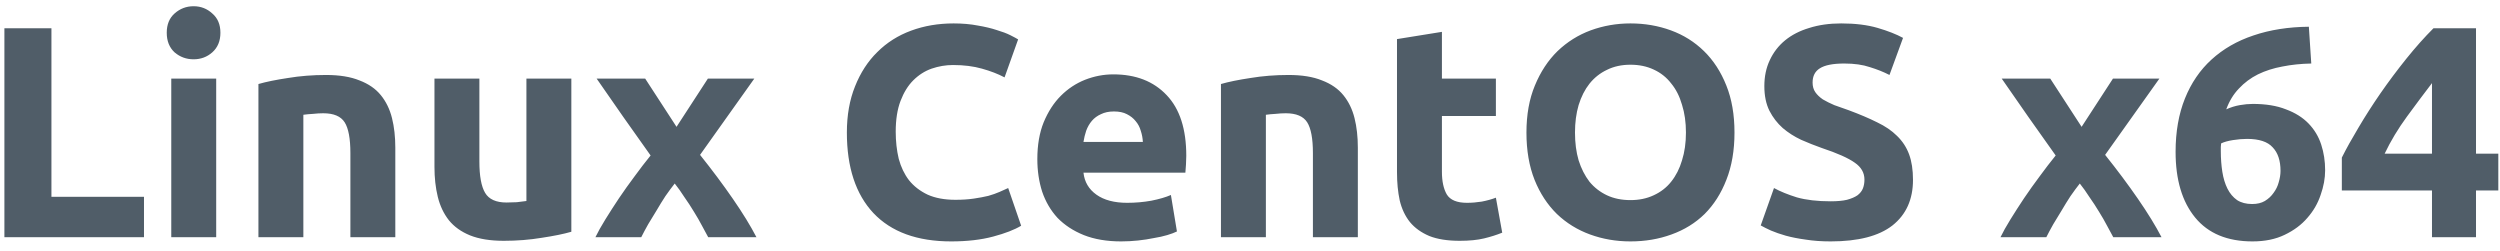 <svg width="199" height="20" viewBox="0 0 199 20" fill="none" xmlns="http://www.w3.org/2000/svg">
<path d="M11.462 15.664V18.88H0.35V2.248H4.094V15.664H11.462ZM17.209 18.88H13.633V6.256H17.209V18.88ZM17.545 2.608C17.545 3.264 17.329 3.784 16.897 4.168C16.481 4.536 15.985 4.72 15.409 4.72C14.833 4.72 14.329 4.536 13.897 4.168C13.481 3.784 13.273 3.264 13.273 2.608C13.273 1.952 13.481 1.44 13.897 1.072C14.329 0.688 14.833 0.496 15.409 0.496C15.985 0.496 16.481 0.688 16.897 1.072C17.329 1.44 17.545 1.952 17.545 2.608ZM20.571 6.688C21.179 6.512 21.963 6.352 22.923 6.208C23.883 6.048 24.891 5.968 25.947 5.968C27.019 5.968 27.907 6.112 28.611 6.4C29.331 6.672 29.899 7.064 30.315 7.576C30.731 8.088 31.027 8.696 31.203 9.4C31.379 10.104 31.467 10.888 31.467 11.752V18.88H27.891V12.184C27.891 11.032 27.739 10.216 27.435 9.736C27.131 9.256 26.563 9.016 25.731 9.016C25.475 9.016 25.203 9.032 24.915 9.064C24.627 9.08 24.371 9.104 24.147 9.136V18.88H20.571V6.688ZM45.479 18.448C44.871 18.624 44.087 18.784 43.127 18.928C42.167 19.088 41.159 19.168 40.103 19.168C39.031 19.168 38.135 19.024 37.415 18.736C36.711 18.448 36.151 18.048 35.735 17.536C35.319 17.008 35.023 16.384 34.847 15.664C34.671 14.944 34.583 14.152 34.583 13.288V6.256H38.159V12.856C38.159 14.008 38.311 14.84 38.615 15.352C38.919 15.864 39.487 16.12 40.319 16.12C40.575 16.12 40.847 16.112 41.135 16.096C41.423 16.064 41.679 16.032 41.903 16V6.256H45.479V18.448ZM53.852 10.096L56.348 6.256H60.044L55.724 12.328C56.684 13.528 57.556 14.696 58.34 15.832C59.124 16.968 59.748 17.984 60.212 18.88H56.372C56.244 18.64 56.084 18.344 55.892 17.992C55.7 17.624 55.484 17.248 55.244 16.864C55.004 16.464 54.748 16.072 54.476 15.688C54.22 15.288 53.964 14.928 53.708 14.608C53.468 14.912 53.22 15.248 52.964 15.616C52.724 15.984 52.492 16.36 52.268 16.744C52.044 17.112 51.82 17.48 51.596 17.848C51.388 18.216 51.204 18.56 51.044 18.88H47.396C47.588 18.48 47.852 18.008 48.188 17.464C48.524 16.92 48.884 16.36 49.268 15.784C49.668 15.192 50.084 14.608 50.516 14.032C50.948 13.44 51.372 12.888 51.788 12.376C51.068 11.368 50.348 10.352 49.628 9.328C48.908 8.288 48.196 7.264 47.492 6.256H51.356L53.852 10.096ZM75.715 19.216C73.011 19.216 70.947 18.464 69.523 16.96C68.115 15.456 67.411 13.32 67.411 10.552C67.411 9.176 67.627 7.952 68.059 6.88C68.491 5.792 69.083 4.88 69.835 4.144C70.587 3.392 71.483 2.824 72.523 2.44C73.563 2.056 74.691 1.864 75.907 1.864C76.611 1.864 77.251 1.92 77.827 2.032C78.403 2.128 78.907 2.248 79.339 2.392C79.771 2.52 80.131 2.656 80.419 2.8C80.707 2.944 80.915 3.056 81.043 3.136L79.963 6.16C79.451 5.888 78.851 5.656 78.163 5.464C77.491 5.272 76.723 5.176 75.859 5.176C75.283 5.176 74.715 5.272 74.155 5.464C73.611 5.656 73.123 5.968 72.691 6.4C72.275 6.816 71.939 7.36 71.683 8.032C71.427 8.704 71.299 9.52 71.299 10.48C71.299 11.248 71.379 11.968 71.539 12.64C71.715 13.296 71.987 13.864 72.355 14.344C72.739 14.824 73.235 15.208 73.843 15.496C74.451 15.768 75.187 15.904 76.051 15.904C76.595 15.904 77.083 15.872 77.515 15.808C77.947 15.744 78.331 15.672 78.667 15.592C79.003 15.496 79.299 15.392 79.555 15.28C79.811 15.168 80.043 15.064 80.251 14.968L81.283 17.968C80.755 18.288 80.011 18.576 79.051 18.832C78.091 19.088 76.979 19.216 75.715 19.216ZM82.572 12.664C82.572 11.544 82.74 10.568 83.076 9.736C83.428 8.888 83.884 8.184 84.444 7.624C85.004 7.064 85.644 6.64 86.364 6.352C87.1 6.064 87.852 5.92 88.62 5.92C90.412 5.92 91.828 6.472 92.868 7.576C93.908 8.664 94.428 10.272 94.428 12.4C94.428 12.608 94.42 12.84 94.404 13.096C94.388 13.336 94.372 13.552 94.356 13.744H86.244C86.324 14.48 86.668 15.064 87.276 15.496C87.884 15.928 88.7 16.144 89.724 16.144C90.38 16.144 91.02 16.088 91.644 15.976C92.284 15.848 92.804 15.696 93.204 15.52L93.684 18.424C93.492 18.52 93.236 18.616 92.916 18.712C92.596 18.808 92.236 18.888 91.836 18.952C91.452 19.032 91.036 19.096 90.588 19.144C90.14 19.192 89.692 19.216 89.244 19.216C88.108 19.216 87.116 19.048 86.268 18.712C85.436 18.376 84.74 17.92 84.18 17.344C83.636 16.752 83.228 16.056 82.956 15.256C82.7 14.456 82.572 13.592 82.572 12.664ZM90.972 11.296C90.956 10.992 90.9 10.696 90.804 10.408C90.724 10.12 90.588 9.864 90.396 9.64C90.22 9.416 89.988 9.232 89.7 9.088C89.428 8.944 89.084 8.872 88.668 8.872C88.268 8.872 87.924 8.944 87.636 9.088C87.348 9.216 87.108 9.392 86.916 9.616C86.724 9.84 86.572 10.104 86.46 10.408C86.364 10.696 86.292 10.992 86.244 11.296H90.972ZM97.188 6.688C97.796 6.512 98.58 6.352 99.54 6.208C100.5 6.048 101.508 5.968 102.564 5.968C103.636 5.968 104.524 6.112 105.228 6.4C105.948 6.672 106.516 7.064 106.932 7.576C107.348 8.088 107.644 8.696 107.82 9.4C107.996 10.104 108.084 10.888 108.084 11.752V18.88H104.508V12.184C104.508 11.032 104.356 10.216 104.052 9.736C103.748 9.256 103.18 9.016 102.348 9.016C102.092 9.016 101.82 9.032 101.532 9.064C101.244 9.08 100.988 9.104 100.764 9.136V18.88H97.188V6.688ZM111.201 3.112L114.777 2.536V6.256H119.073V9.232H114.777V13.672C114.777 14.424 114.905 15.024 115.161 15.472C115.433 15.92 115.969 16.144 116.769 16.144C117.153 16.144 117.545 16.112 117.945 16.048C118.361 15.968 118.737 15.864 119.073 15.736L119.577 18.52C119.145 18.696 118.665 18.848 118.137 18.976C117.609 19.104 116.961 19.168 116.193 19.168C115.217 19.168 114.409 19.04 113.769 18.784C113.129 18.512 112.617 18.144 112.233 17.68C111.849 17.2 111.577 16.624 111.417 15.952C111.273 15.28 111.201 14.536 111.201 13.72V3.112ZM125.369 10.552C125.369 11.368 125.465 12.104 125.657 12.76C125.865 13.416 126.153 13.984 126.521 14.464C126.905 14.928 127.369 15.288 127.913 15.544C128.457 15.8 129.081 15.928 129.785 15.928C130.473 15.928 131.089 15.8 131.633 15.544C132.193 15.288 132.657 14.928 133.025 14.464C133.409 13.984 133.697 13.416 133.889 12.76C134.097 12.104 134.201 11.368 134.201 10.552C134.201 9.736 134.097 9 133.889 8.344C133.697 7.672 133.409 7.104 133.025 6.64C132.657 6.16 132.193 5.792 131.633 5.536C131.089 5.28 130.473 5.152 129.785 5.152C129.081 5.152 128.457 5.288 127.913 5.56C127.369 5.816 126.905 6.184 126.521 6.664C126.153 7.128 125.865 7.696 125.657 8.368C125.465 9.024 125.369 9.752 125.369 10.552ZM138.065 10.552C138.065 11.976 137.849 13.232 137.417 14.32C137.001 15.392 136.425 16.296 135.689 17.032C134.953 17.752 134.073 18.296 133.049 18.664C132.041 19.032 130.953 19.216 129.785 19.216C128.649 19.216 127.577 19.032 126.569 18.664C125.561 18.296 124.681 17.752 123.929 17.032C123.177 16.296 122.585 15.392 122.153 14.32C121.721 13.232 121.505 11.976 121.505 10.552C121.505 9.128 121.729 7.88 122.177 6.808C122.625 5.72 123.225 4.808 123.977 4.072C124.745 3.336 125.625 2.784 126.617 2.416C127.625 2.048 128.681 1.864 129.785 1.864C130.921 1.864 131.993 2.048 133.001 2.416C134.009 2.784 134.889 3.336 135.641 4.072C136.393 4.808 136.985 5.72 137.417 6.808C137.849 7.88 138.065 9.128 138.065 10.552ZM145.722 16.024C146.25 16.024 146.682 15.984 147.018 15.904C147.37 15.808 147.65 15.688 147.858 15.544C148.066 15.384 148.21 15.2 148.29 14.992C148.37 14.784 148.41 14.552 148.41 14.296C148.41 13.752 148.154 13.304 147.642 12.952C147.13 12.584 146.25 12.192 145.002 11.776C144.458 11.584 143.914 11.368 143.37 11.128C142.826 10.872 142.338 10.56 141.906 10.192C141.474 9.808 141.122 9.352 140.85 8.824C140.578 8.28 140.442 7.624 140.442 6.856C140.442 6.088 140.586 5.4 140.874 4.792C141.162 4.168 141.57 3.64 142.098 3.208C142.626 2.776 143.266 2.448 144.018 2.224C144.77 1.984 145.618 1.864 146.562 1.864C147.682 1.864 148.65 1.984 149.466 2.224C150.282 2.464 150.954 2.728 151.482 3.016L150.402 5.968C149.938 5.728 149.418 5.52 148.842 5.344C148.282 5.152 147.602 5.056 146.802 5.056C145.906 5.056 145.258 5.184 144.858 5.44C144.474 5.68 144.282 6.056 144.282 6.568C144.282 6.872 144.354 7.128 144.498 7.336C144.642 7.544 144.842 7.736 145.098 7.912C145.37 8.072 145.674 8.224 146.01 8.368C146.362 8.496 146.746 8.632 147.162 8.776C148.026 9.096 148.778 9.416 149.418 9.736C150.058 10.04 150.586 10.4 151.002 10.816C151.434 11.232 151.754 11.72 151.962 12.28C152.17 12.84 152.274 13.52 152.274 14.32C152.274 15.872 151.73 17.08 150.642 17.944C149.554 18.792 147.914 19.216 145.722 19.216C144.986 19.216 144.322 19.168 143.73 19.072C143.138 18.992 142.61 18.888 142.146 18.76C141.698 18.632 141.306 18.496 140.97 18.352C140.65 18.208 140.378 18.072 140.154 17.944L141.21 14.968C141.706 15.24 142.314 15.488 143.034 15.712C143.77 15.92 144.666 16.024 145.722 16.024ZM165.696 10.096L168.192 6.256H171.888L167.568 12.328C168.528 13.528 169.4 14.696 170.184 15.832C170.968 16.968 171.592 17.984 172.056 18.88H168.216C168.088 18.64 167.928 18.344 167.736 17.992C167.544 17.624 167.328 17.248 167.088 16.864C166.848 16.464 166.592 16.072 166.32 15.688C166.064 15.288 165.808 14.928 165.552 14.608C165.312 14.912 165.064 15.248 164.808 15.616C164.568 15.984 164.336 16.36 164.112 16.744C163.888 17.112 163.664 17.48 163.44 17.848C163.232 18.216 163.048 18.56 162.888 18.88H159.24C159.432 18.48 159.696 18.008 160.032 17.464C160.368 16.92 160.728 16.36 161.112 15.784C161.512 15.192 161.928 14.608 162.36 14.032C162.792 13.44 163.216 12.888 163.632 12.376C162.912 11.368 162.192 10.352 161.472 9.328C160.752 8.288 160.04 7.264 159.336 6.256H163.2L165.696 10.096ZM178.865 11.056C178.513 11.056 178.137 11.088 177.737 11.152C177.337 11.216 177.025 11.304 176.801 11.416C176.801 11.48 176.793 11.576 176.777 11.704C176.777 11.832 176.777 11.944 176.777 12.04C176.777 12.616 176.817 13.16 176.897 13.672C176.977 14.184 177.113 14.632 177.305 15.016C177.497 15.4 177.753 15.704 178.073 15.928C178.393 16.136 178.793 16.24 179.273 16.24C179.673 16.24 180.009 16.16 180.281 16C180.569 15.824 180.801 15.608 180.977 15.352C181.169 15.096 181.305 14.816 181.385 14.512C181.481 14.192 181.529 13.888 181.529 13.6C181.529 12.784 181.321 12.16 180.905 11.728C180.505 11.28 179.825 11.056 178.865 11.056ZM179.321 8.272C180.361 8.272 181.241 8.416 181.961 8.704C182.697 8.976 183.297 9.352 183.761 9.832C184.225 10.312 184.561 10.872 184.769 11.512C184.977 12.152 185.081 12.832 185.081 13.552C185.081 14.192 184.961 14.848 184.721 15.52C184.497 16.192 184.145 16.8 183.665 17.344C183.201 17.888 182.601 18.336 181.865 18.688C181.145 19.04 180.289 19.216 179.297 19.216C177.297 19.216 175.777 18.584 174.737 17.32C173.697 16.056 173.177 14.312 173.177 12.088C173.177 10.488 173.425 9.072 173.921 7.84C174.417 6.608 175.121 5.576 176.033 4.744C176.961 3.896 178.073 3.256 179.369 2.824C180.681 2.376 182.153 2.144 183.785 2.128C183.817 2.624 183.849 3.112 183.881 3.592C183.913 4.056 183.945 4.544 183.977 5.056C183.161 5.072 182.393 5.152 181.673 5.296C180.969 5.424 180.321 5.632 179.729 5.92C179.153 6.208 178.649 6.584 178.217 7.048C177.785 7.496 177.449 8.048 177.209 8.704C177.561 8.544 177.921 8.432 178.289 8.368C178.657 8.304 179.001 8.272 179.321 8.272ZM193.586 6.616C192.962 7.432 192.298 8.32 191.594 9.28C190.89 10.24 190.298 11.224 189.818 12.232H193.586V6.616ZM197.09 2.248V12.232H198.866V15.16H197.09V18.88H193.586V15.16H186.41V12.544C186.762 11.84 187.202 11.048 187.73 10.168C188.258 9.272 188.842 8.36 189.482 7.432C190.138 6.488 190.826 5.568 191.546 4.672C192.266 3.776 192.986 2.968 193.706 2.248H197.09Z" fill="#505D68"/>
</svg>
